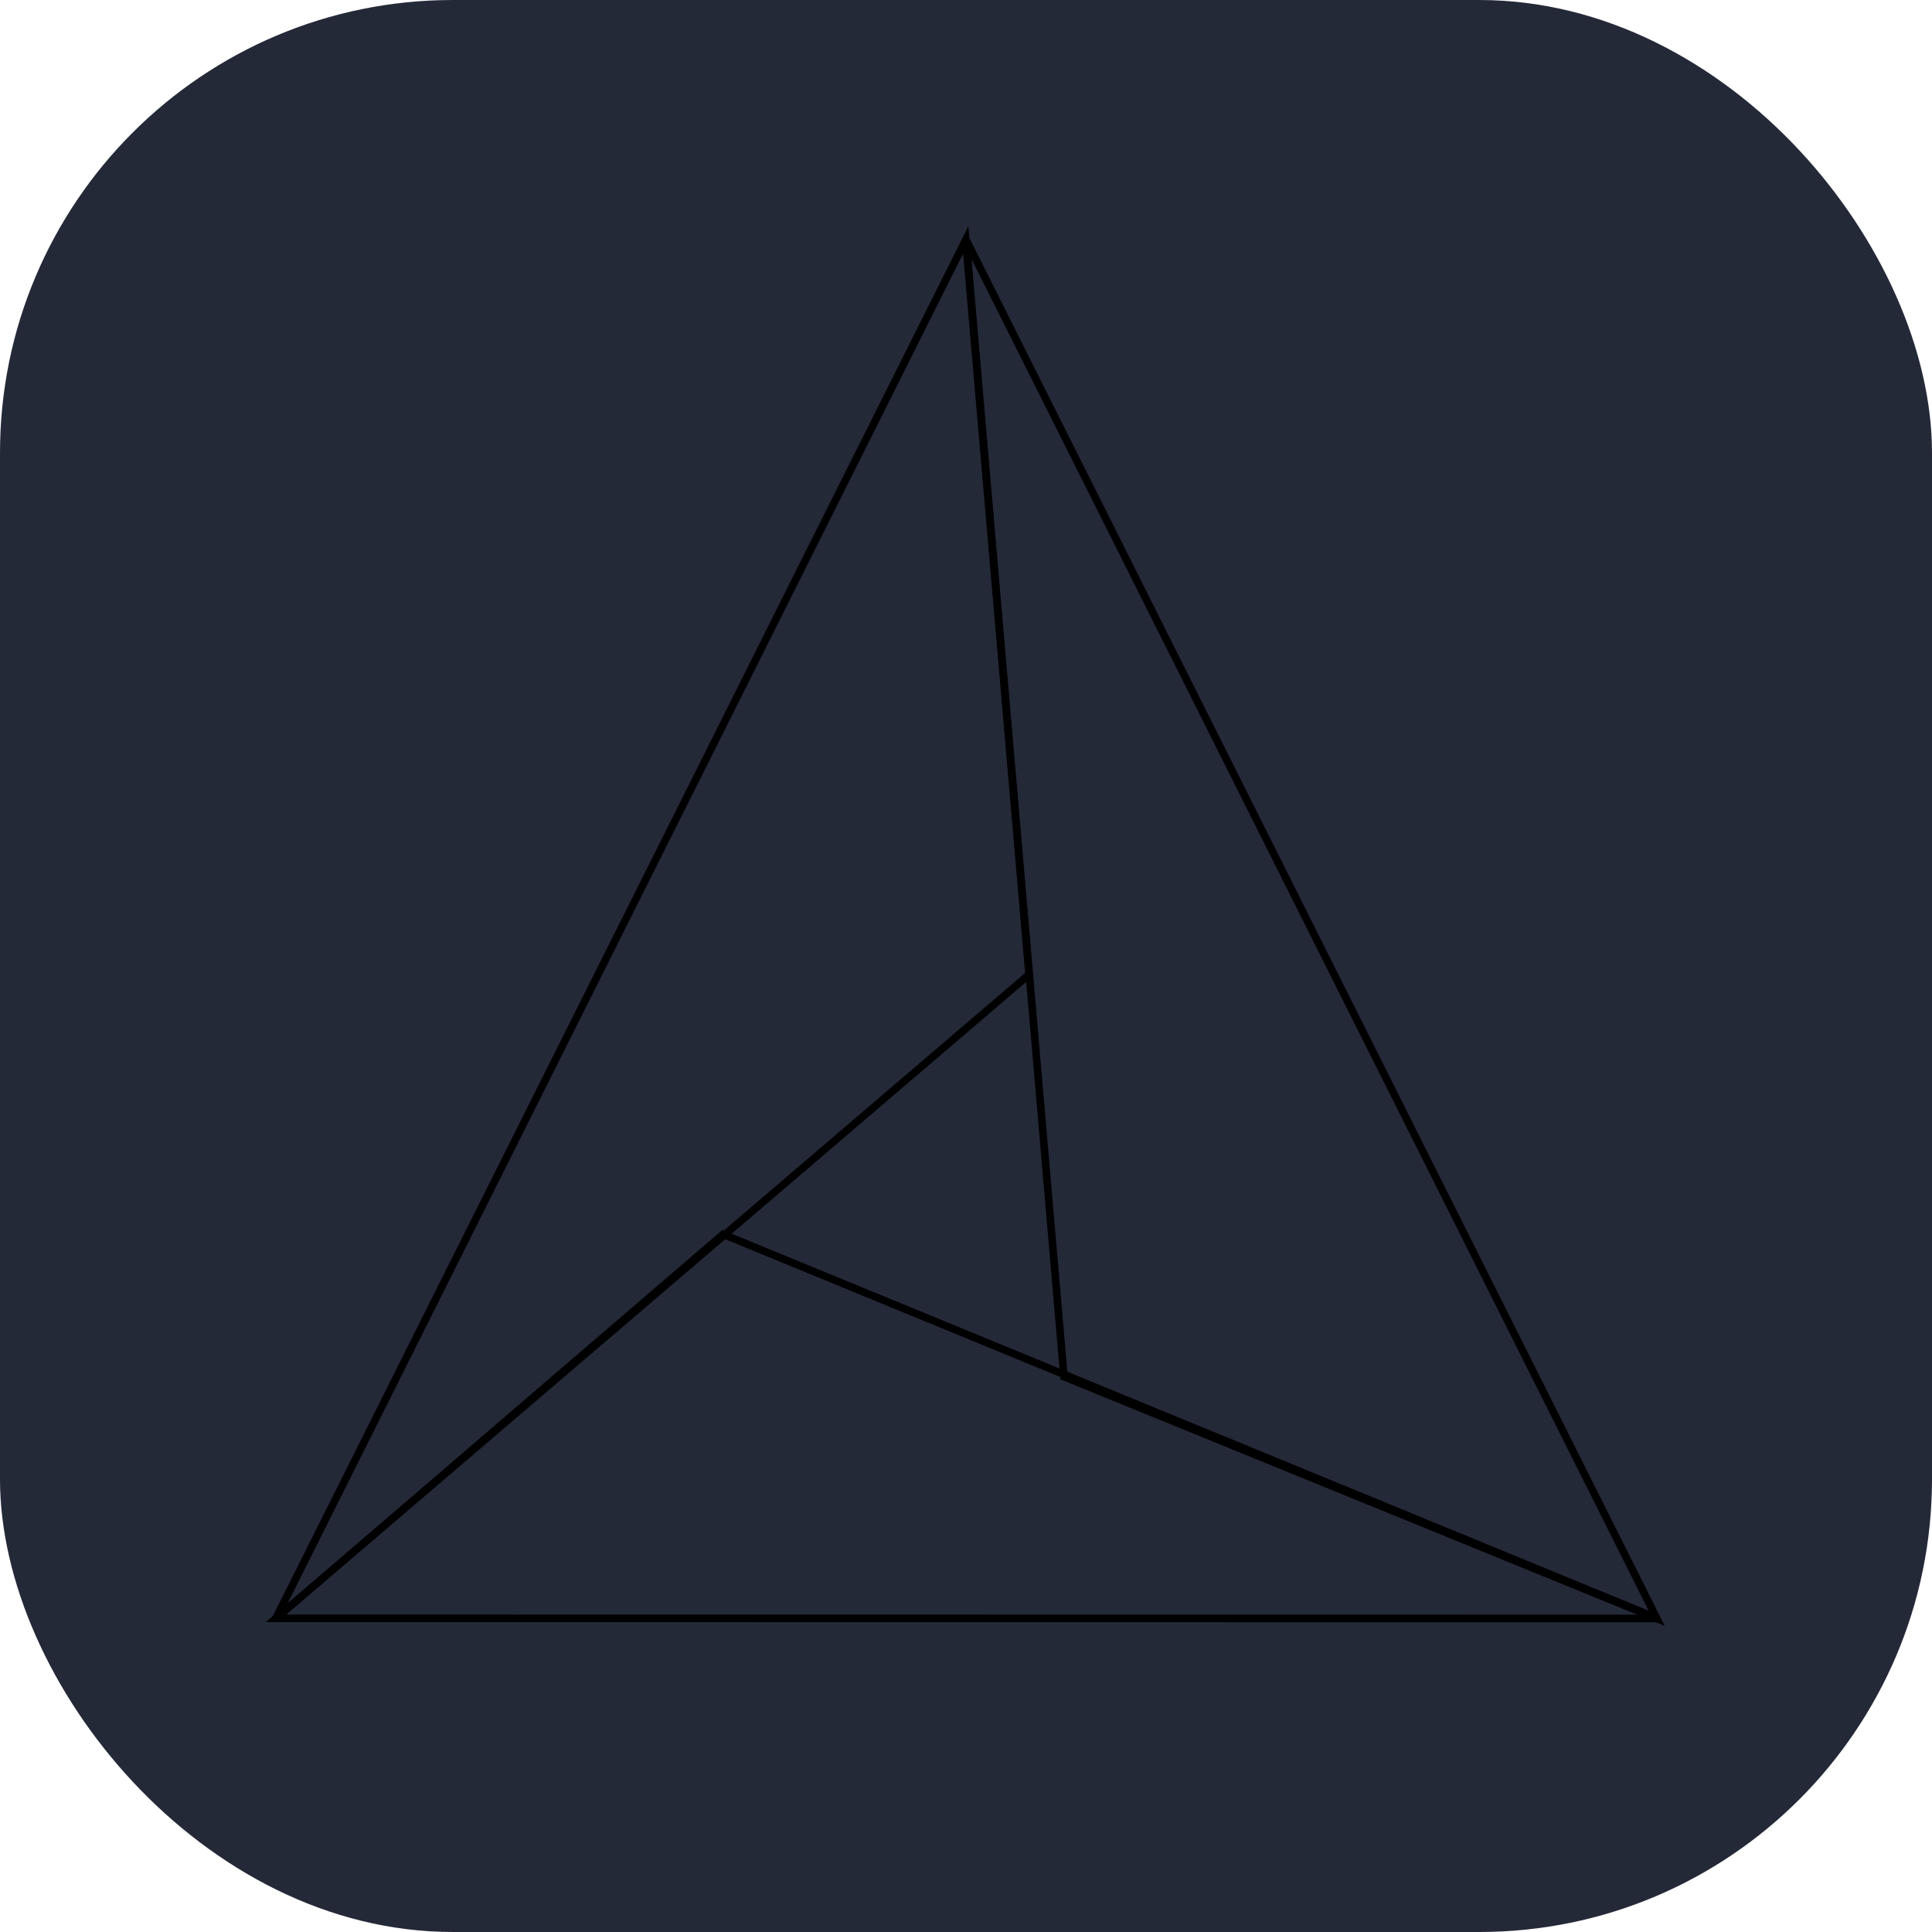 <svg xmlns="http://www.w3.org/2000/svg" width="3em" height="3em" viewBox="0 0 256 256"><g fill="none"><rect width="256" height="256" fill="#242938" rx="60"/><path fill="url(#)" stroke="#000" d="m136.356 129.131l-99.812 85.328l91.419-182.666z"/><path fill="url(#)" stroke="#000" d="M140.981 182.419L128.01 31.776l91.535 182.7z"/><path fill="url(#)" stroke="#000" d="m95.818 163.548l123.821 50.906l-183.07-.02z"/><path fill="url(#)" d="m96.006 163.671l40.287-34.368l5.609 53.075z"/><defs><linearGradient id="" x1="78.913" x2="123.642" y1="164.733" y2="70.115" gradientUnits="userSpaceOnUse"><stop stop-color="#1011A1"/><stop offset="1" stop-color="#6969E1"/></linearGradient><linearGradient id="" x1="139.124" x2="201.629" y1="93.052" y2="198.566" gradientUnits="userSpaceOnUse"><stop stop-color="#B40E0E"/><stop offset="1" stop-color="#FF5959"/></linearGradient><linearGradient id="" x1="164.929" x2="76.619" y1="206.021" y2="198.566" gradientUnits="userSpaceOnUse"><stop stop-color="#01A300"/><stop offset="1" stop-color="#01DF00"/></linearGradient><linearGradient id="" x1="133.963" x2="132.816" y1="173.335" y2="134.914" gradientUnits="userSpaceOnUse"><stop stop-color="#848484"/><stop offset="1" stop-color="#D2D2D2"/></linearGradient></defs></g></svg>